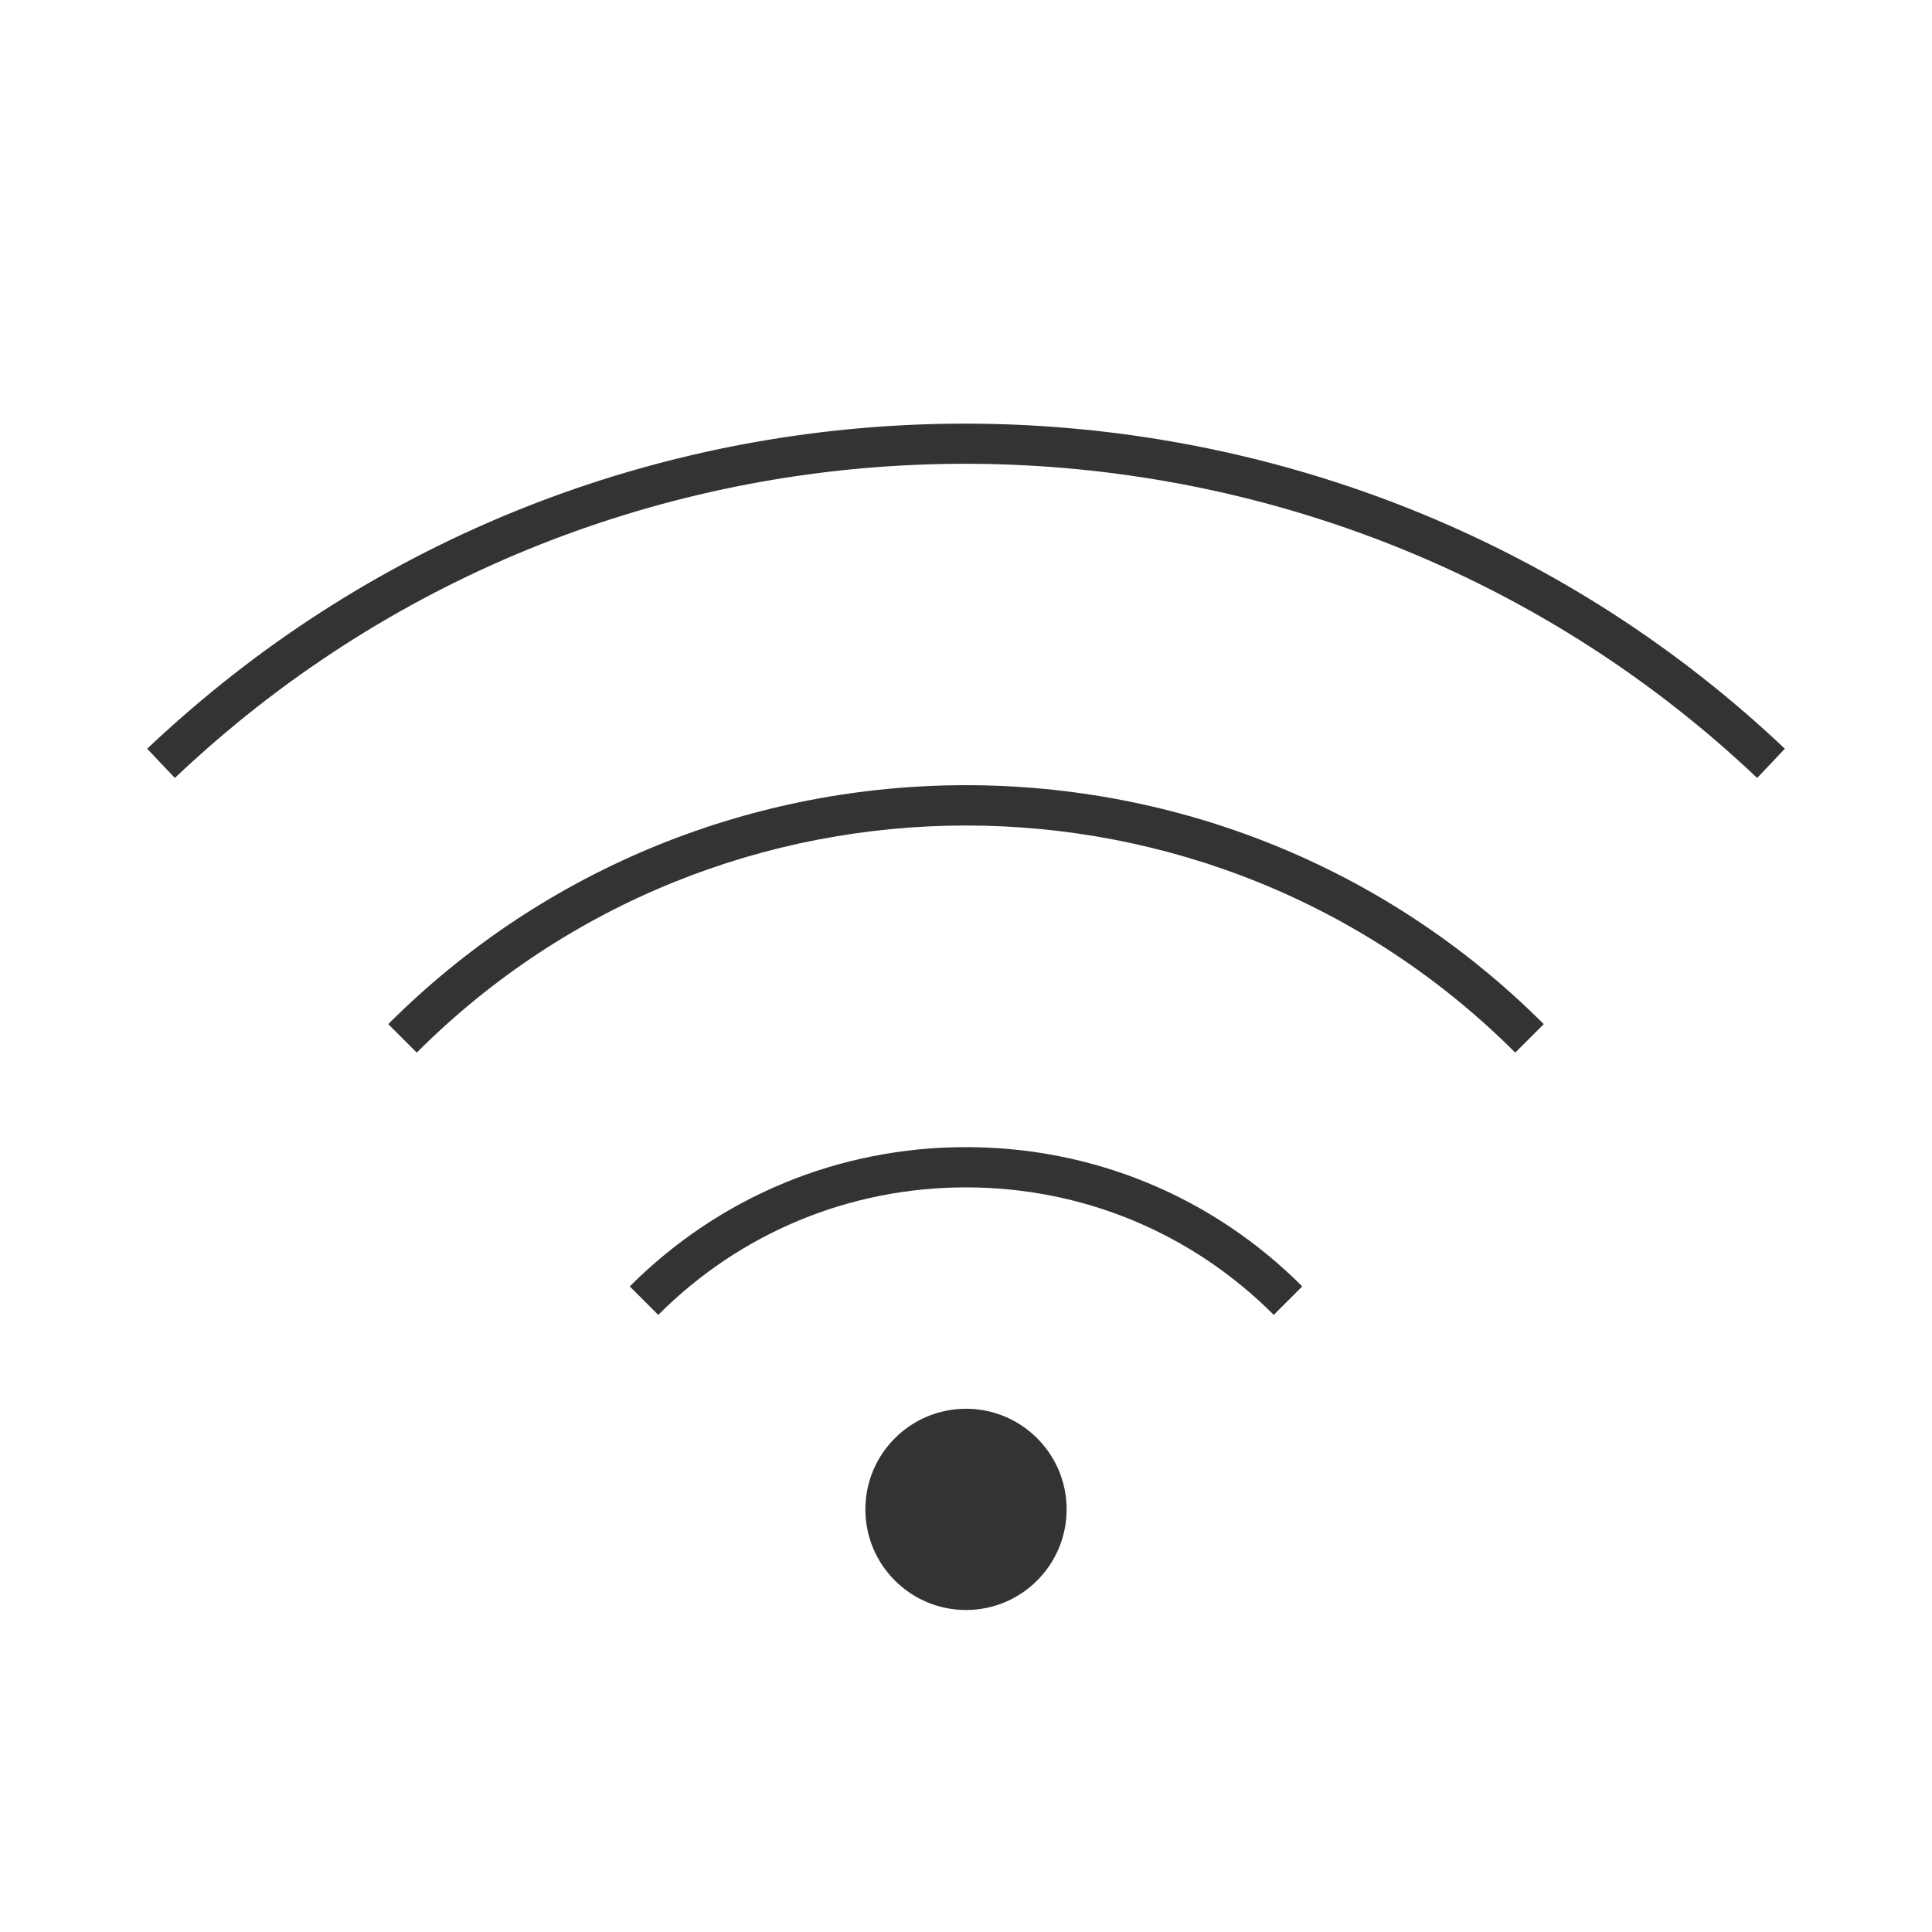 <?xml version="1.0" encoding="iso-8859-1"?>
<svg version="1.1" id="&#x56FE;&#x5C42;_1" xmlns="http://www.w3.org/2000/svg" xmlns:xlink="http://www.w3.org/1999/xlink" x="0px"
	 y="0px" viewBox="0 0 24 24" style="enable-background:new 0 0 24 24;" xml:space="preserve">
<path style="fill:#333333;" d="M2.172,9.664L1.828,9.301c0.295-0.279,0.606-0.55,0.924-0.806c5.732-4.601,14.08-4.253,19.42,0.806
	l-0.344,0.363C16.669,4.774,8.603,4.44,3.065,8.884C2.758,9.131,2.457,9.394,2.172,9.664z"/>
<path style="fill:#333333;" d="M18.823,13.076c-3.763-3.762-9.884-3.761-13.646,0l-0.354-0.354c3.957-3.957,10.396-3.958,14.354,0
	L18.823,13.076z"/>
<path style="fill:#333333;" d="M15.823,16.334C14.802,15.312,13.444,14.75,12,14.75s-2.802,0.562-3.823,1.584L7.823,15.98
	c1.116-1.116,2.599-1.73,4.177-1.73c1.578,0,3.062,0.614,4.177,1.73L15.823,16.334z"/>
<path style="fill-rule:evenodd;clip-rule:evenodd;fill:#333333;" d="M12,20c0.69,0,1.25-0.56,1.25-1.25S12.69,17.5,12,17.5
	s-1.25,0.56-1.25,1.25S11.31,20,12,20z"/>
</svg>






